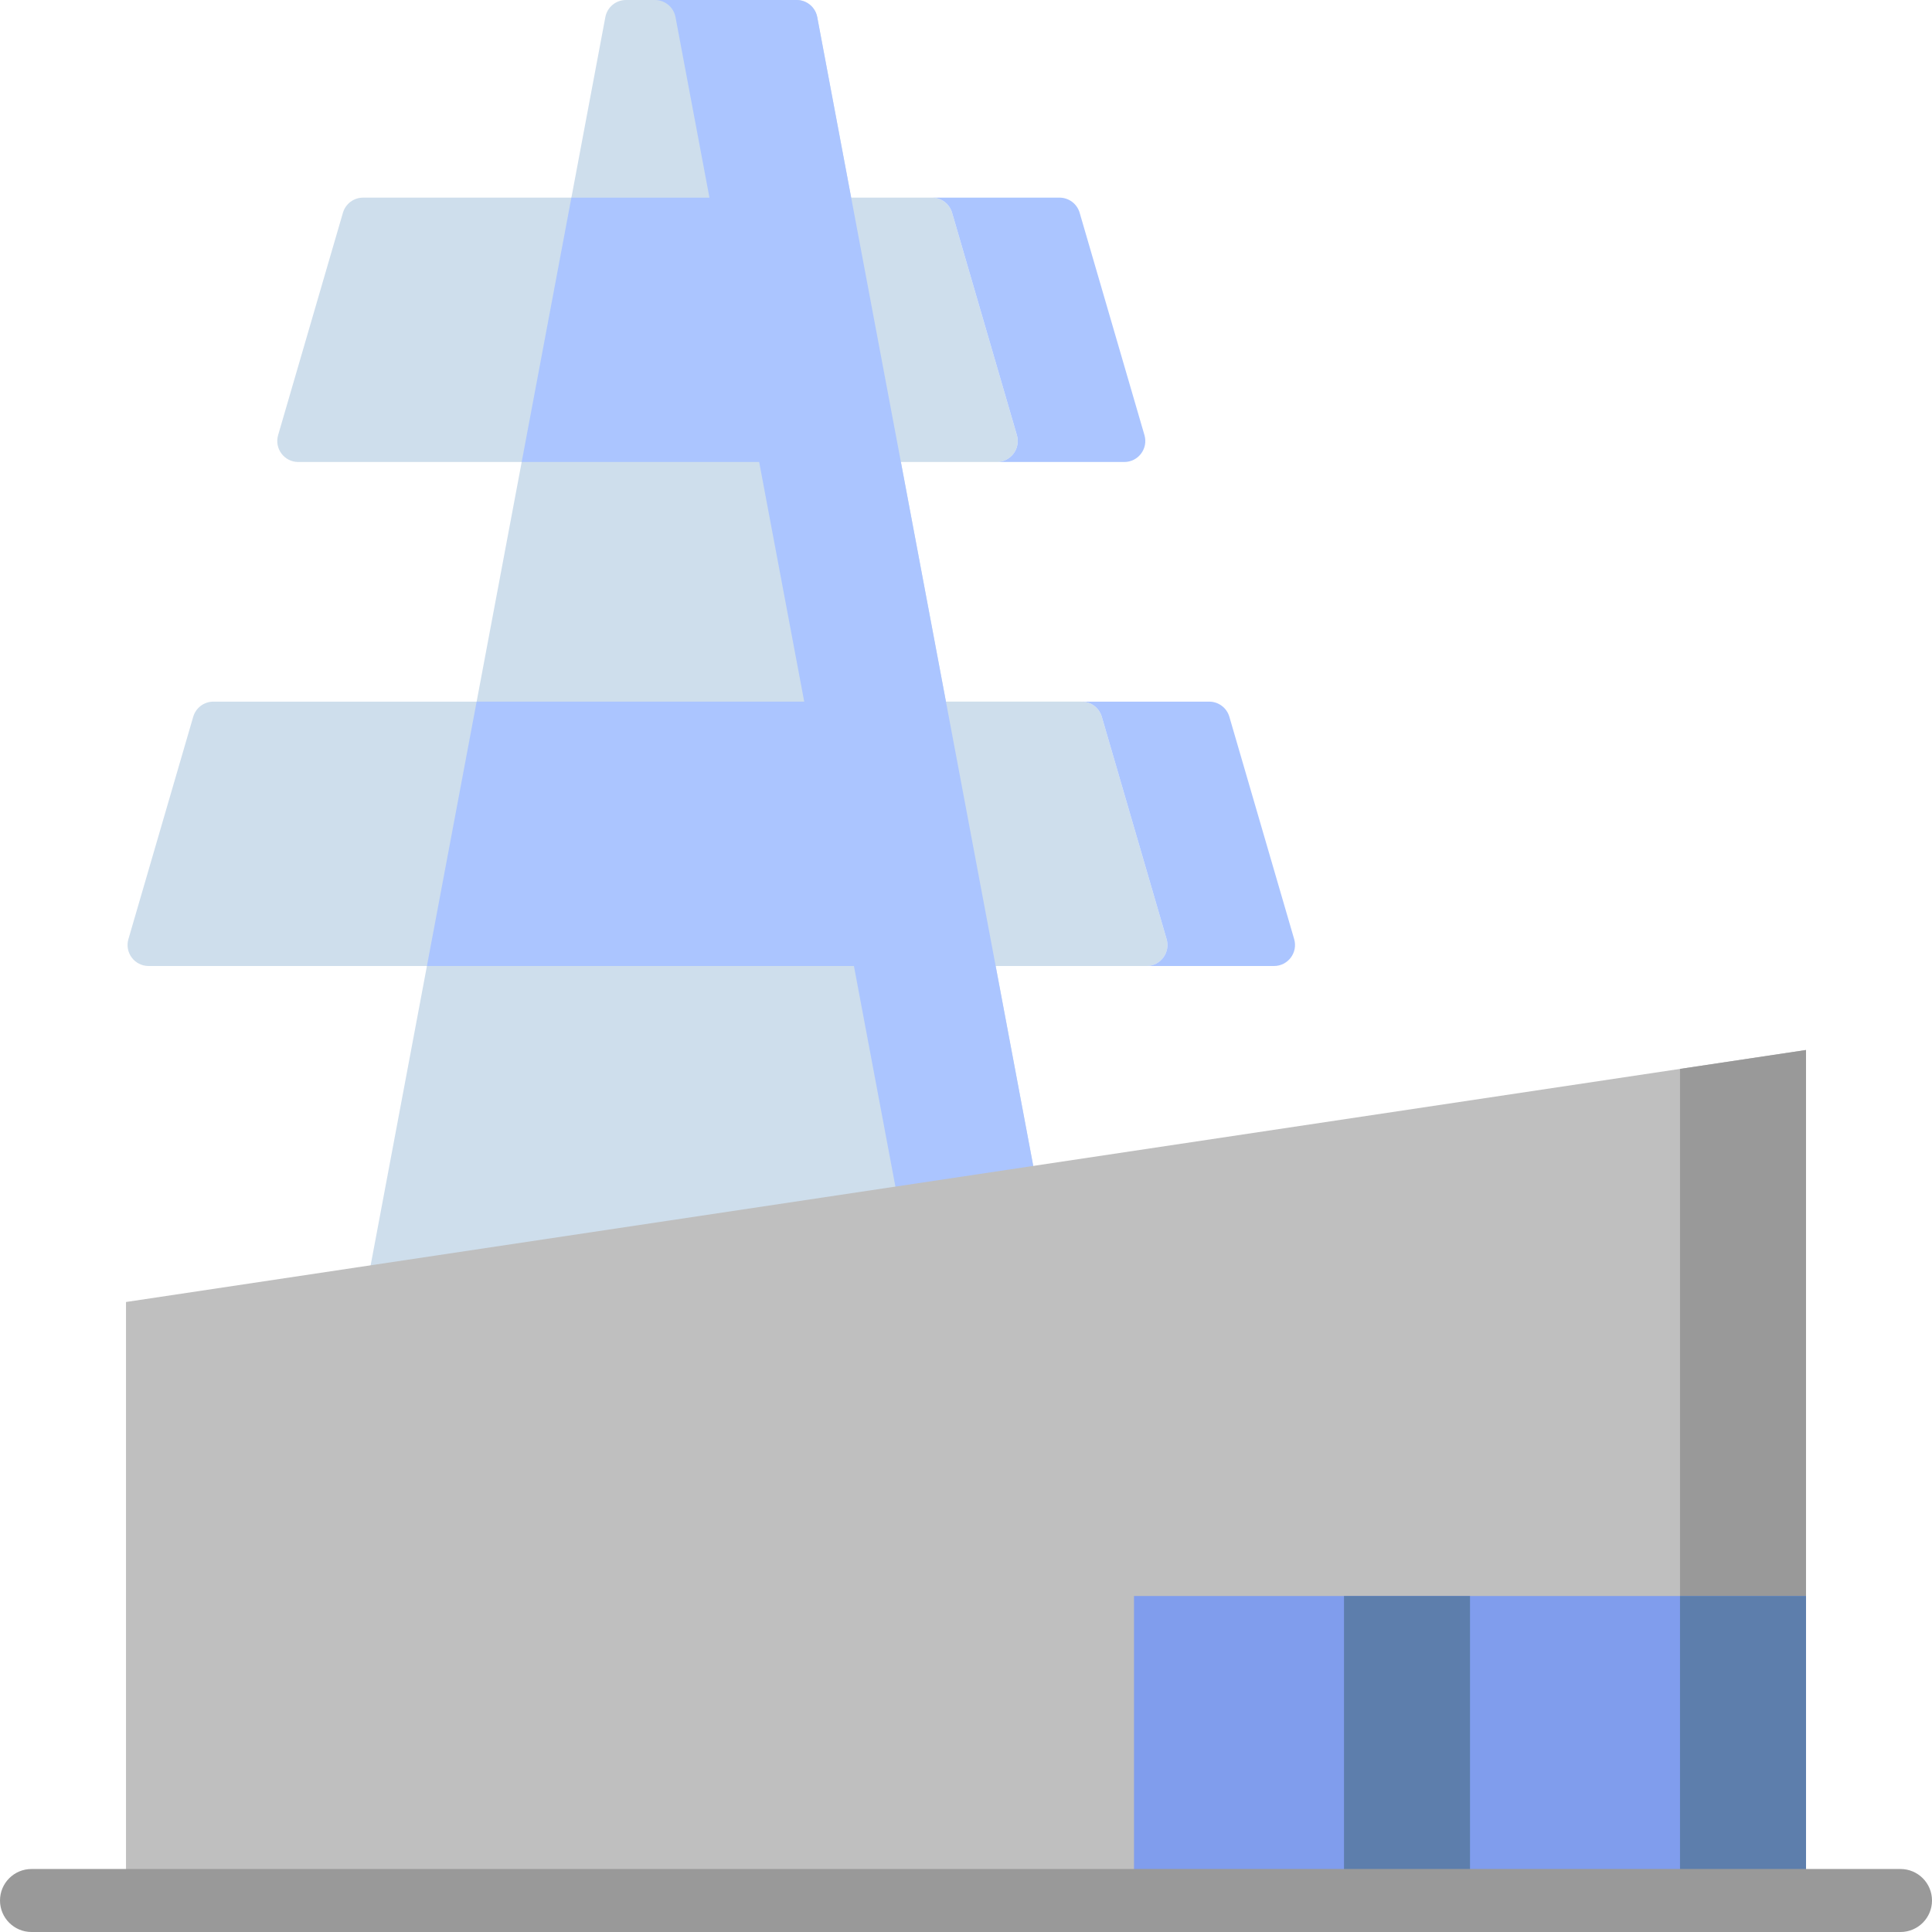 <?xml version="1.0" encoding="iso-8859-1"?>
<!-- Generator: Adobe Illustrator 19.0.0, SVG Export Plug-In . SVG Version: 6.00 Build 0)  -->
<svg xmlns="http://www.w3.org/2000/svg" xmlns:xlink="http://www.w3.org/1999/xlink" version="1.1" id="Layer_1" x="0px" y="0px" viewBox="0 0 512 512" style="enable-background:new 0 0 512 512;" xml:space="preserve">
<path style="fill:#CEDEEC;" d="M303.82,256h-39.961l19.928,105.981H93.212L113.139,256H39.374c-3.71,0-6.381-3.561-5.343-7.122  l17.175-58.93c0.692-2.375,2.869-4.008,5.343-4.008h69.763l11.941-63.505H79.048c-3.71,0-6.381-3.561-5.343-7.122l17.174-58.93  c0.692-2.375,2.869-4.008,5.343-4.008h55.204l8.995-47.837C160.916,1.906,163.213,0,165.89,0h45.217  c2.677,0,4.974,1.906,5.469,4.537l8.994,47.837h21.398c2.474,0,4.65,1.633,5.343,4.008l17.175,58.93  c1.038,3.562-1.633,7.122-5.343,7.122h-25.4l11.941,63.505h35.959c2.474,0,4.65,1.633,5.343,4.008l17.175,58.93  C310.201,252.439,307.529,256,303.82,256z"/>
<path style="fill:#ABC5FF;" d="M337.625,256H303.82c3.71,0,6.381-3.561,5.343-7.122l-17.175-58.93  c-0.692-2.375-2.869-4.008-5.343-4.008h33.805c2.474,0,4.65,1.633,5.343,4.008l17.175,58.93  C344.006,252.439,341.335,256,337.625,256z M252.314,56.382l17.175,58.93c1.038,3.562-1.633,7.122-5.343,7.122h33.805  c3.71,0,6.381-3.561,5.343-7.122l-17.175-58.93c-0.692-2.375-2.869-4.008-5.343-4.008h-33.805  C249.444,52.374,251.621,54.007,252.314,56.382z M211.108,0h-37.56c2.677,0,4.974,1.906,5.469,4.537l8.994,47.837h-36.586  l-13.173,70.061h62.934l11.941,63.505h-86.814L113.139,256H226.3l19.928,105.981h37.56L216.577,4.537  C216.083,1.906,213.786,0,211.108,0z"/>
<path style="fill:#BFBFBF;" d="M33.391,345.043l445.217-66.783V512H33.391V345.043z"/>
<path style="fill:#999999;" d="M445.217,283.27l33.391-5.009V512h-33.391V283.27z"/>
<path style="fill:#809DED;" d="M478.609,422.957V512h-89.043h-89.043v-89.043h89.043H478.609z"/>
<path style="fill:#5D7EAC;" d="M478.609,422.957V512h-33.391v-89.043H478.609z M356.174,512h33.391v-89.043h-33.391V512z"/>
<path style="fill:#999999;" d="M512,503.652c0,4.61-3.738,8.348-8.348,8.348H8.348C3.738,512,0,508.262,0,503.652  s3.738-8.348,8.348-8.348h495.304C508.262,495.304,512,499.042,512,503.652z"/>
<g>
</g>
<g>
</g>
<g>
</g>
<g>
</g>
<g>
</g>
<g>
</g>
<g>
</g>
<g>
</g>
<g>
</g>
<g>
</g>
<g>
</g>
<g>
</g>
<g>
</g>
<g>
</g>
<g>
</g>
</svg>
